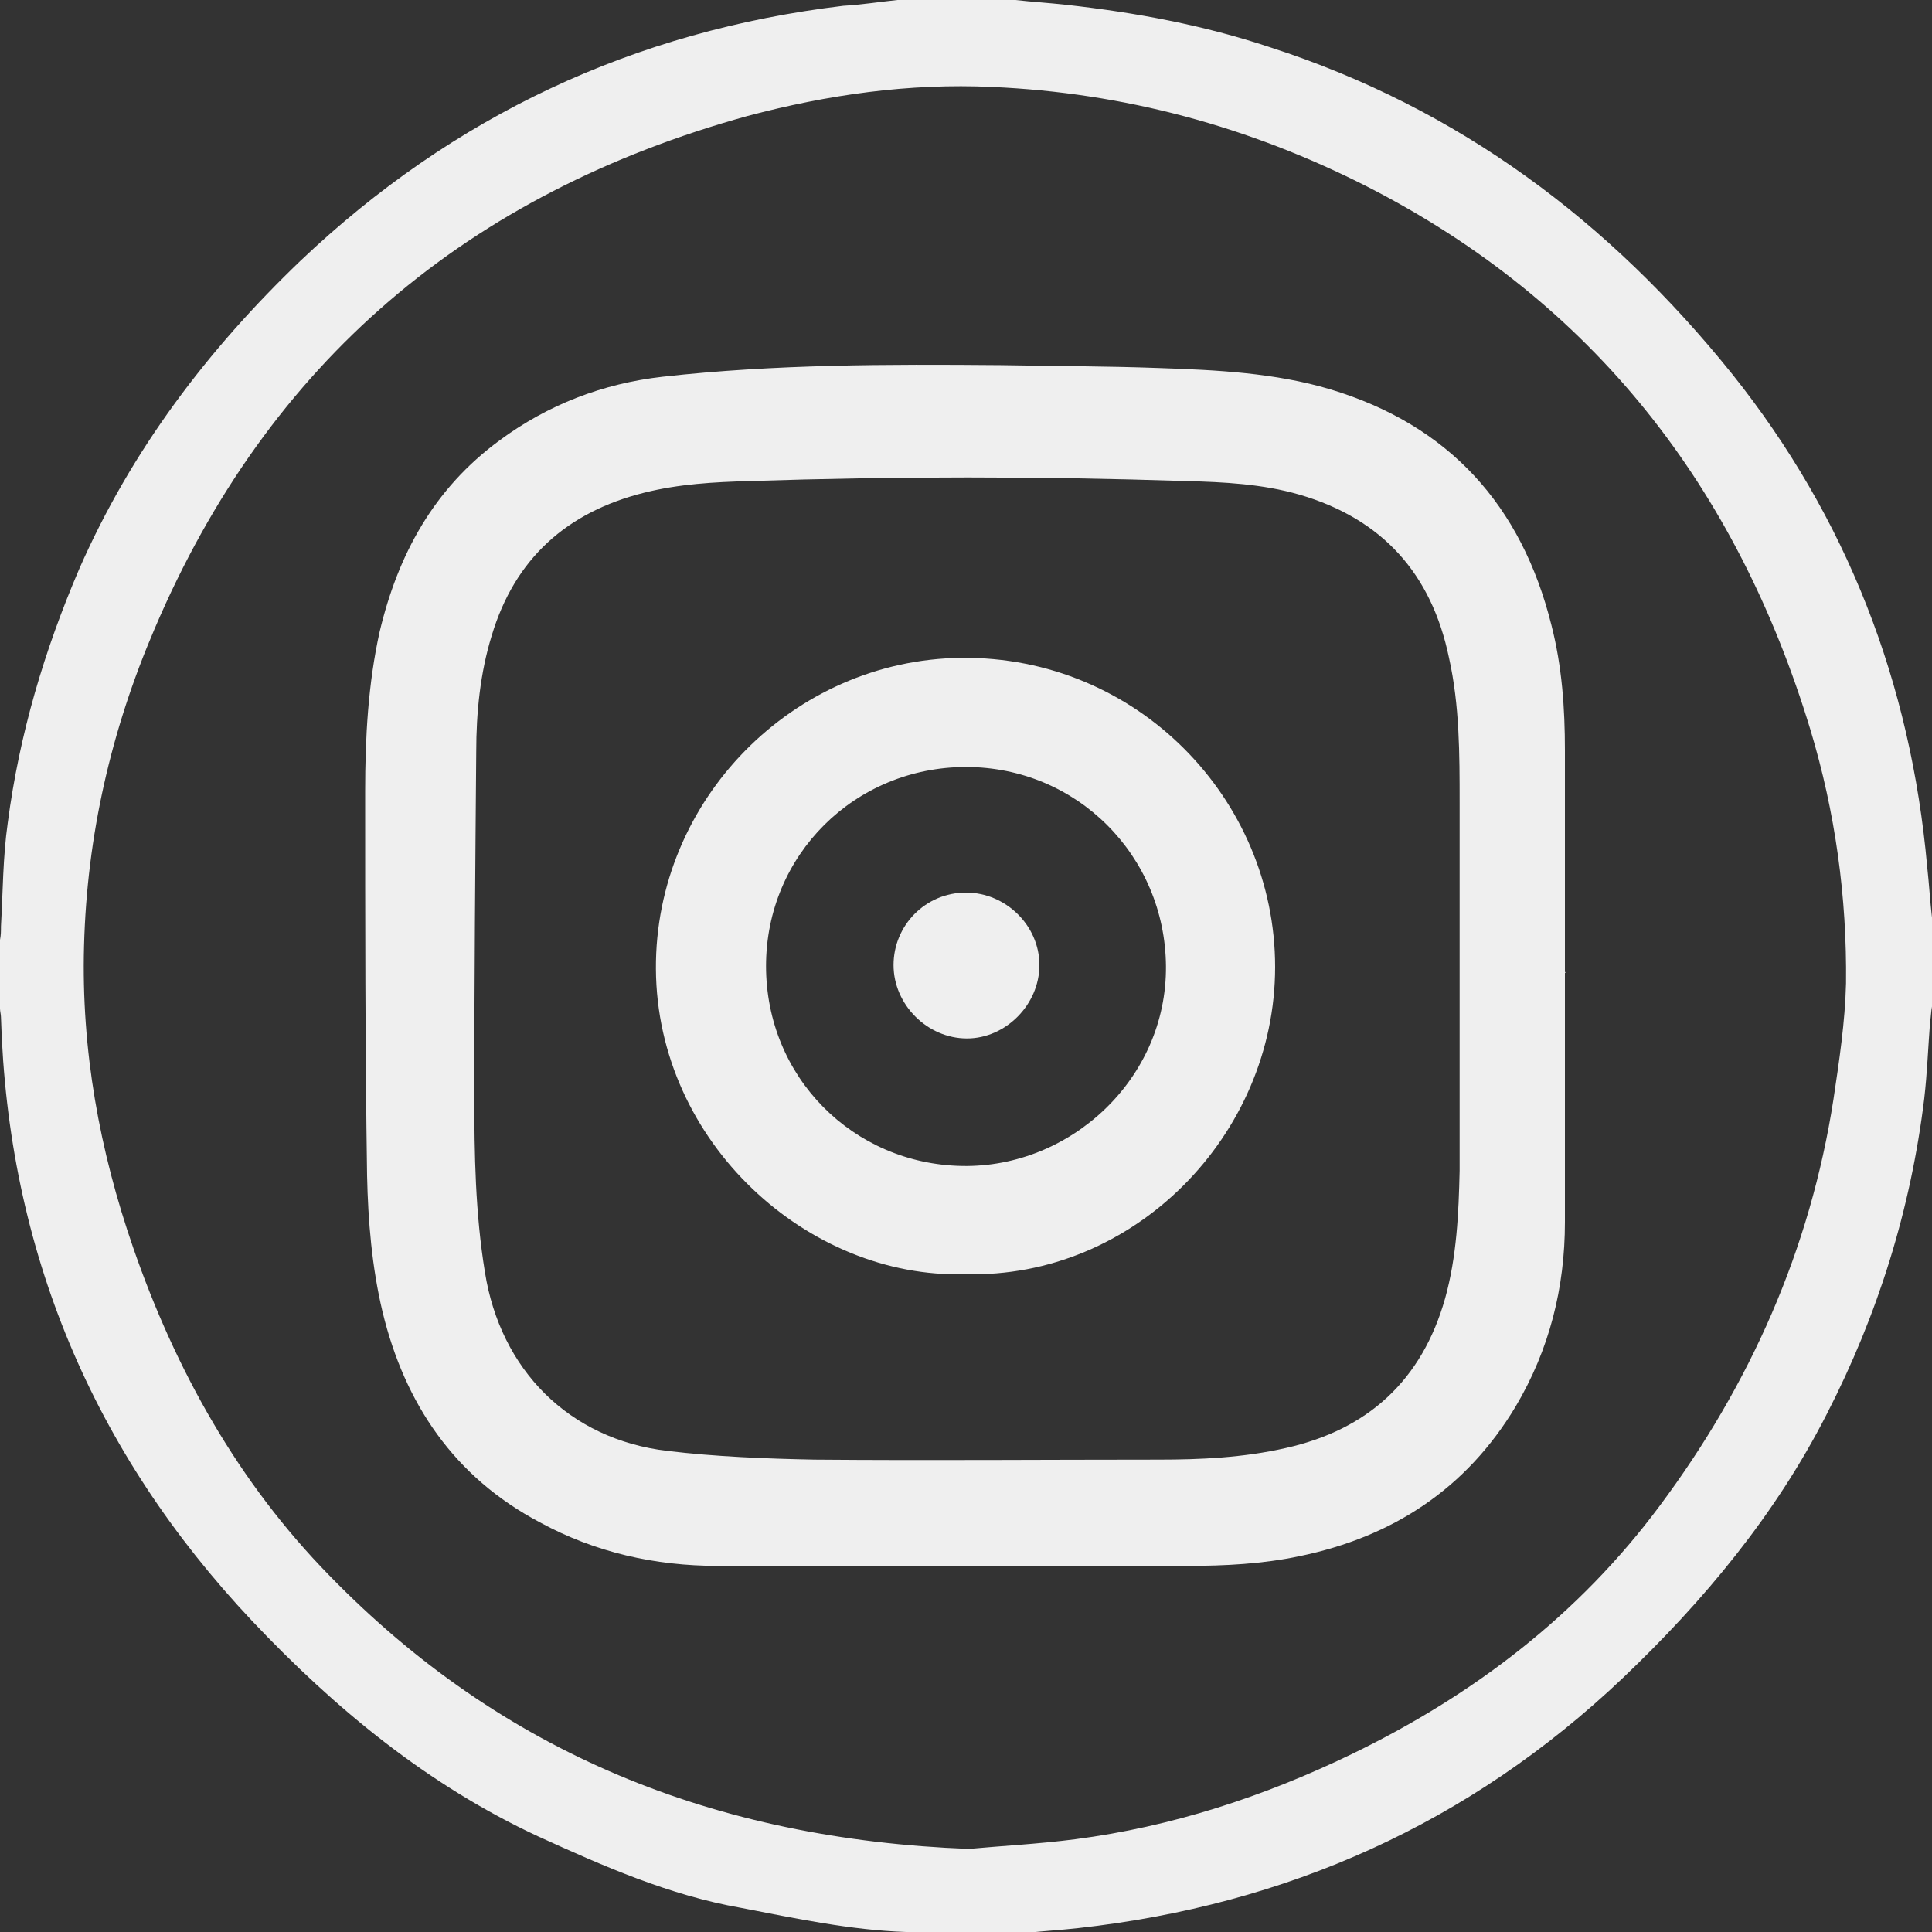 <?xml version="1.0" encoding="utf-8"?>
<!-- Generator: Adobe Illustrator 25.4.1, SVG Export Plug-In . SVG Version: 6.00 Build 0)  -->
<svg version="1.1" id="圖層_1" xmlns="http://www.w3.org/2000/svg" xmlns:xlink="http://www.w3.org/1999/xlink" x="0px" y="0px"
	 viewBox="0 0 200 200" style="enable-background:new 0 0 200 200;" xml:space="preserve">
<rect x="0" y="0" width="200" height="200" fill="#333333" stroke="none"/>
<style type="text/css">
	.st0{fill:#EFEFEF;}
</style>
<path class="st0" d="M92.9,0c4.1,0,8.1,0,12.2,0c1.8,0.2,3.5,0.3,5.3,0.5c7.2,0.8,14.2,2.1,21.1,4.4c19.5,6.3,35.1,18,47.8,33.8
	c11.9,14.9,18.5,32,20.2,51c0.2,1.8,0.3,3.6,0.5,5.3c0,3.1,0,6.1,0,9.2c-0.1,0.5-0.1,1-0.2,1.6c-0.2,2.6-0.3,5.3-0.6,7.9
	c-1.4,11.5-4.8,22.4-10.1,32.7c-5.3,10.4-12.7,19.3-21.1,27.3c-15.9,15.1-34.8,23.5-56.4,25.9c-1.8,0.2-3.6,0.3-5.4,0.5
	c-4,0-8,0-12,0c-0.1,0-0.3-0.1-0.4-0.1c-5.8-0.2-11.4-1.4-17.1-2.5c-7.4-1.3-14.2-4.3-21-7.4c-11.4-5.3-21-13.2-29.6-22.3
	c-16.5-17.5-25.3-38.4-26-62.5c0-0.3-0.1-0.6-0.1-0.9c0-2.4,0-4.7,0-7.1c0.1-0.5,0.1-0.9,0.1-1.4c0.2-3.6,0.2-7.2,0.7-10.7
	C2,76,4.6,67.3,8.2,58.9C13.6,46.6,21.5,36.2,31.1,27c15.8-15,34.5-23.8,56.2-26.4C89.1,0.5,91,0.2,92.9,0z M100.3,191.4
	c3.2-0.3,7.1-0.5,11-1c10-1.3,19.5-4.4,28.6-8.8c12.6-6.1,23.5-14.4,31.9-25.7c9.4-12.6,15.6-26.6,18-42.1c0.6-4,1.2-8,1.3-12
	c0.1-8.9-1.1-17.7-3.7-26.3c-7.6-25-22.4-44.2-45.9-56.2c-12.2-6.2-25.1-9.7-38.8-10.3c-8.6-0.4-17,0.8-25.3,3
	C48.5,20,27.8,37.4,16,65.1c-4.5,10.5-7,21.4-7.3,32.8c-0.3,10.8,1.6,21.2,5.1,31.3c4.4,12.7,10.9,24.3,20.3,33.9
	C52,181.5,74,190.4,100.3,191.4z"/>
<path class="st0" d="M162,100.7c0,8.6,0,17.2,0,25.8c0,6.8-1.6,13.2-5.1,19.1c-5.1,8.5-12.7,13.5-22.4,15.5c-3.8,0.8-7.7,1-11.6,1
	c-7.5,0-15.1,0-22.6,0c-8.7,0-17.3,0.1-26,0c-6.5,0-12.7-1.4-18.4-4.5c-8.9-4.7-14-12.3-16.3-21.8c-1.1-4.6-1.5-9.4-1.6-14.1
	c-0.2-13.3-0.2-26.5-0.2-39.8c0-5.5,0.3-11.1,1.5-16.5c1.9-8,5.6-14.8,12.4-19.8c5-3.7,10.7-5.9,16.9-6.6c11.6-1.3,23.3-1.3,35-1.2
	c5.5,0.1,11,0.1,16.4,0.3c6,0.2,12,0.5,17.7,2.2c12.3,3.7,19.8,12,22.9,24.4c1.1,4.3,1.4,8.6,1.4,13c0,7.6,0,15.2,0,22.9
	C162.1,100.7,162.1,100.7,162,100.7z M151.1,100.4C151.1,100.4,151.1,100.4,151.1,100.4c0-5.8,0-11.5,0-17.3c0-5,0-10.1-1.1-15
	c-1.8-8.7-6.9-14.4-15.5-16.9c-3.8-1.1-7.8-1.3-11.7-1.4c-15.1-0.5-30.1-0.5-45.2,0c-3.7,0.1-7.3,0.3-10.9,1.2
	c-8,2-13.4,6.8-15.8,14.8c-1.2,3.9-1.6,8-1.6,12c-0.1,11.9-0.2,23.8-0.2,35.6c0,6.1,0.1,12.2,1.1,18.3c1.6,10.1,8.7,17.3,18.9,18.5
	c5,0.6,10.2,0.8,15.2,0.9c11.9,0.1,23.7,0,35.6,0c4.4,0,8.8-0.2,13.2-1.2c8.5-1.9,14.1-7,16.5-15.5c1.2-4.3,1.4-8.8,1.5-13.2
	C151.1,114.3,151.1,107.3,151.1,100.4z"/>
<path class="st0" d="M99.9,131.9c-16.2,0.5-31.9-13.6-32-31.6c-0.1-17.5,14.2-32,31.6-32.2c18.2-0.2,32.5,14.6,32.5,32
	C132,117.5,117.4,132.4,99.9,131.9z M79.3,100c0,11.5,9,20.5,20.3,20.7c11.2,0.2,21.2-9,21.1-20.7c-0.1-11.4-9.2-20.6-20.7-20.6
	C88.5,79.4,79.3,88.5,79.3,100z"/>
<path class="st0" d="M100,92.4c4.1,0,7.6,3.4,7.6,7.5c0,4.1-3.5,7.6-7.5,7.6c-4.1,0-7.6-3.5-7.6-7.6C92.5,95.8,95.8,92.4,100,92.4z"
	/>
</svg>
